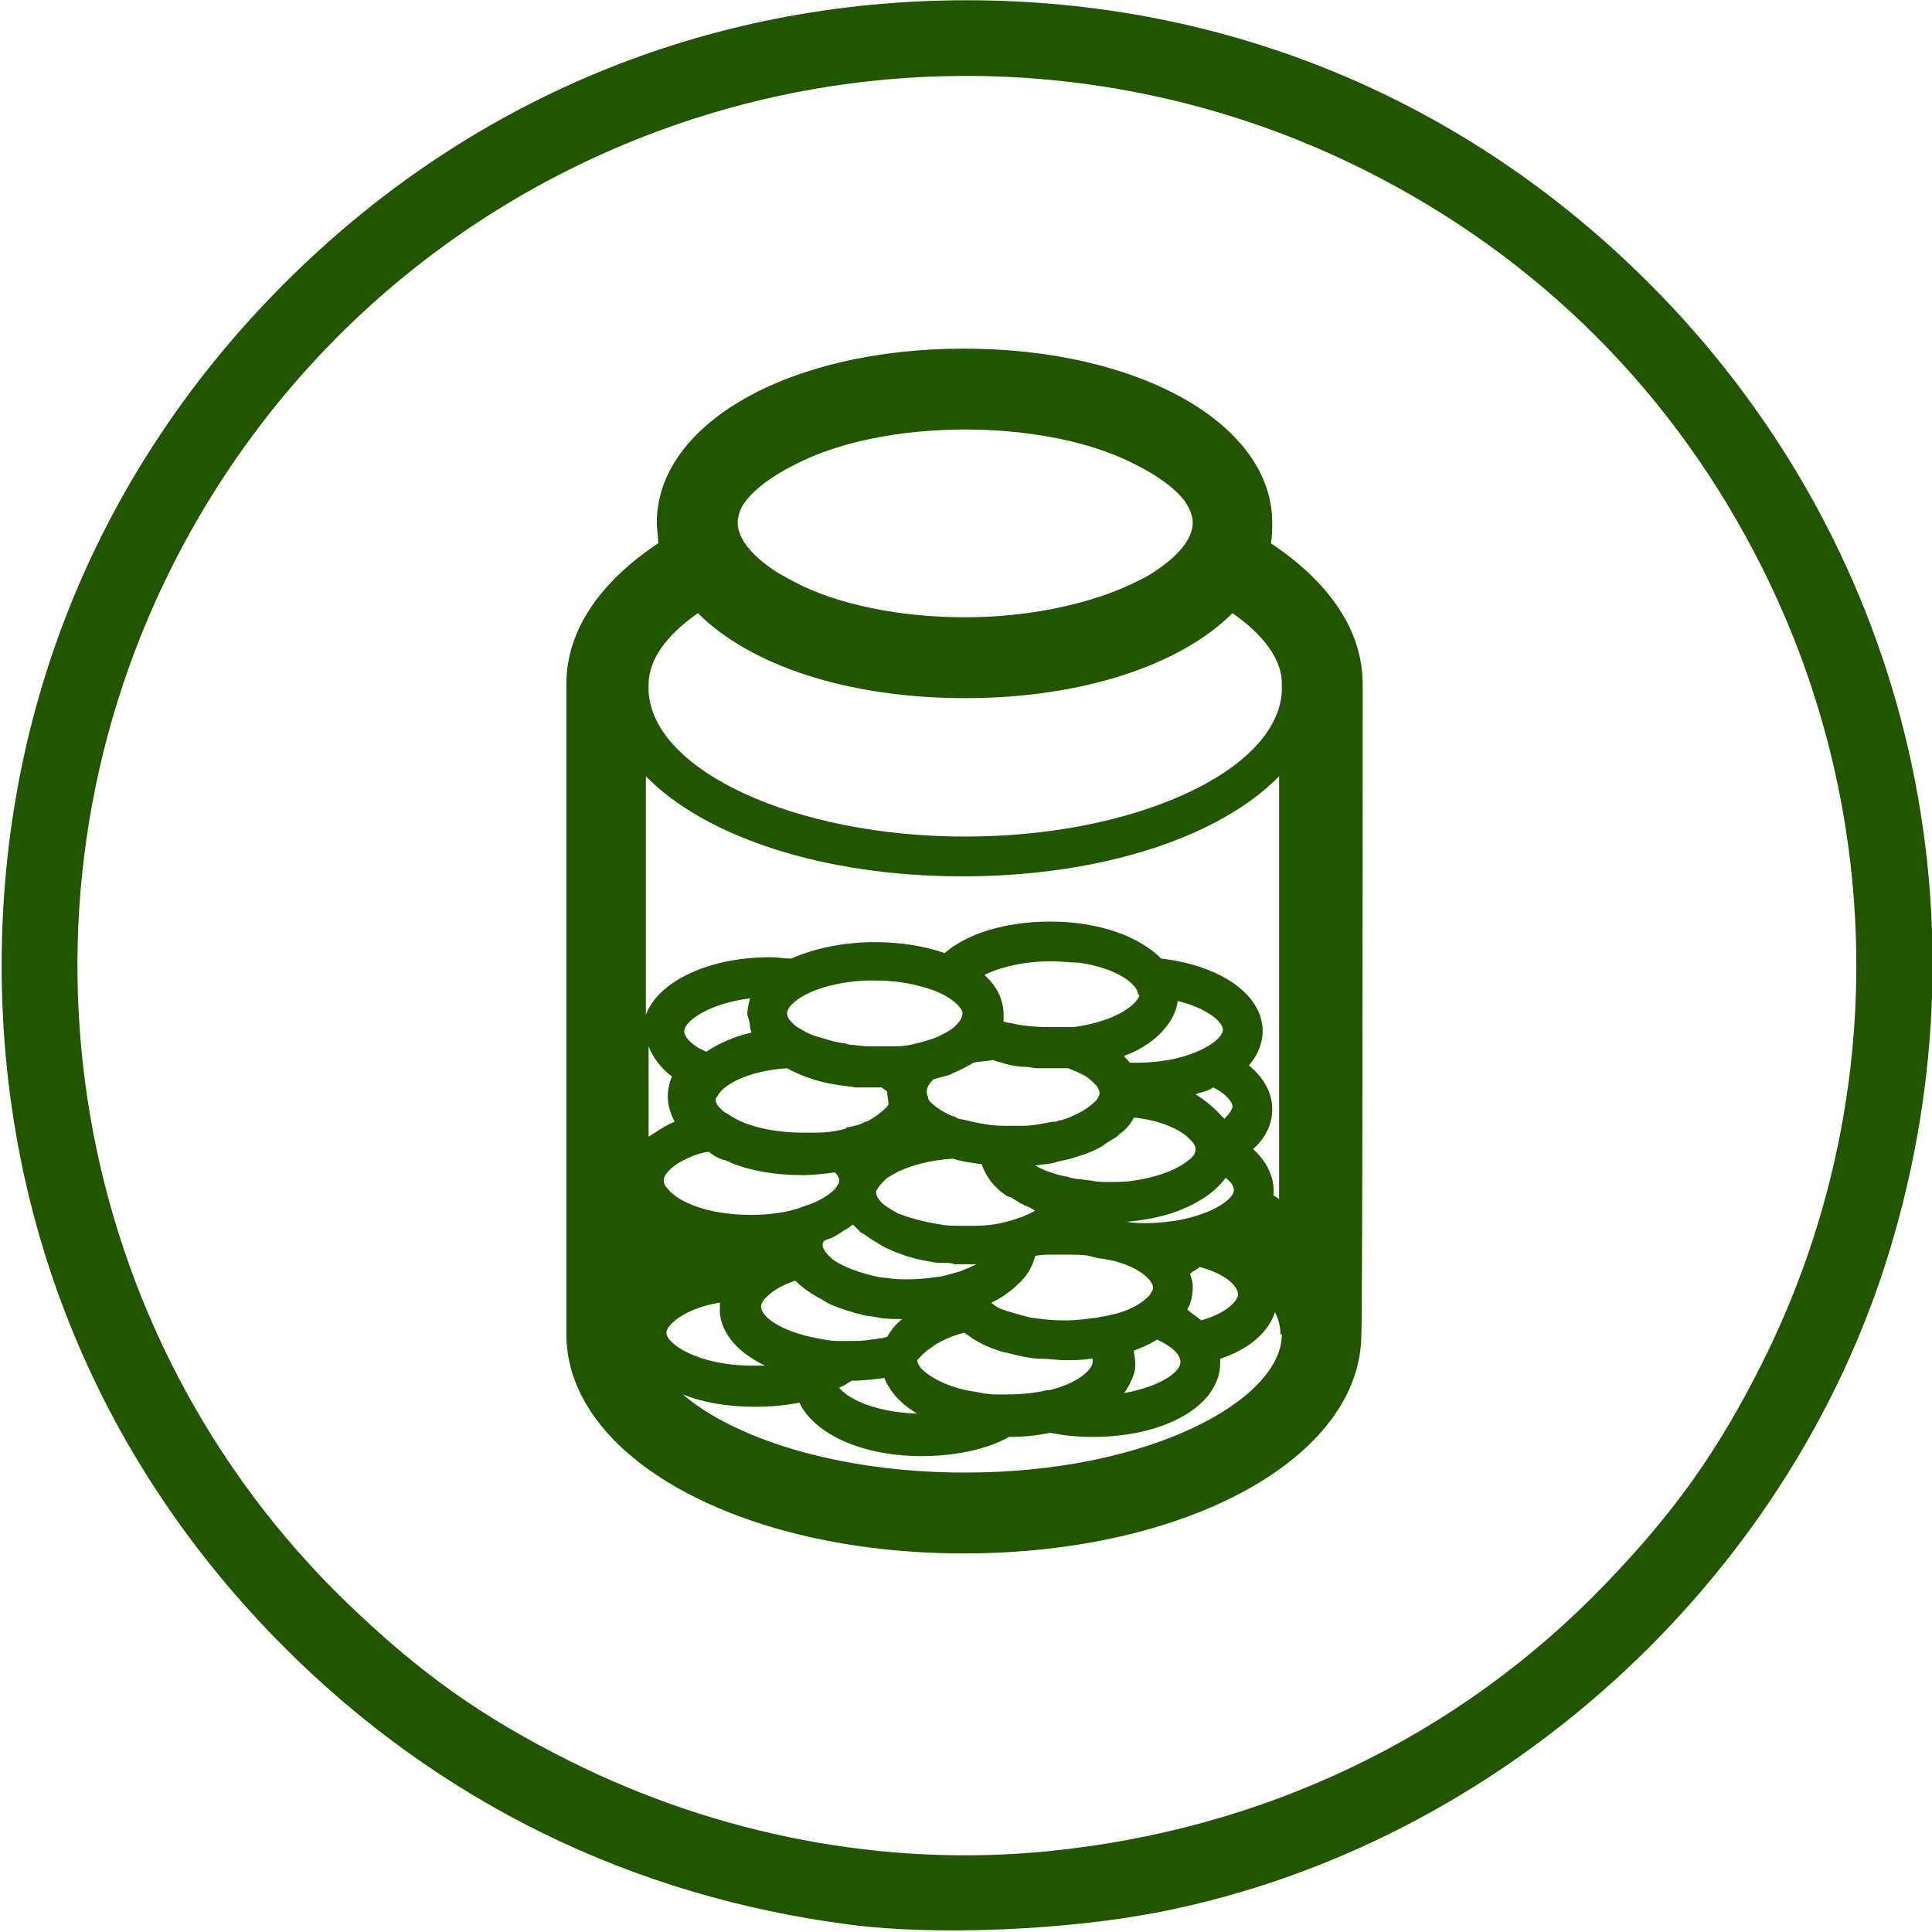 <?xml version="1.0" encoding="UTF-8" standalone="no"?>
<svg
   xmlns:dc="http://purl.org/dc/elements/1.1/"
   xmlns:cc="http://creativecommons.org/ns#"
   xmlns:rdf="http://www.w3.org/1999/02/22-rdf-syntax-ns#"
   xmlns:svg="http://www.w3.org/2000/svg"
   xmlns="http://www.w3.org/2000/svg"
   id="svg2"
   viewBox="0 0 313.679 313.679"
   height="313.679"
   width="313.679"
   y="0px"
   x="0px"
   preserveAspectRatio="none"
   version="1.1">
  <path
     d="m 221.247,111.126 c 0,-8.901 -5.563,-16.69 -14.91,-22.921 0.223,-1.113 0.223,-2.225 0.223,-3.338 0,-16.023 -21.586,-28.262 -50.071,-28.262 -28.485,0 -49.848,12.239 -49.848,28.262 0,1.113 0.223,2.225 0.223,3.338 -9.346,6.231 -14.91,14.02 -14.91,22.921 v 105.482 c 0,20.028 28.262,35.606 64.535,35.606 36.273,0 64.535,-15.577 64.535,-35.606 0.223,0 0.223,-105.482 0.223,-105.482 z M 121.106,81.306 c 1.558,-2.003 4.228,-4.006 7.789,-5.786 7.121,-3.783 17.358,-5.786 27.817,-5.786 10.459,0 20.696,2.003 27.817,5.786 3.561,1.78 6.231,3.783 7.789,5.786 0.89,1.335 1.335,2.448 1.335,3.561 0,2.67 -2.448,5.563 -6.676,8.234 -0.668,0.445 -1.558,0.89 -2.448,1.335 -7.121,3.561 -17.358,5.786 -27.817,5.786 -10.459,0 -20.696,-2.003 -27.817,-5.786 -0.89,-0.445 -1.558,-0.89 -2.448,-1.335 -4.228,-2.67 -6.676,-5.563 -6.676,-8.234 0,-1.113 0.445,-2.448 1.335,-3.561 z m -7.789,18.248 c 8.456,8.456 24.256,13.797 43.394,13.797 18.916,0 34.938,-5.341 43.394,-13.797 5.118,3.561 8.011,7.566 8.011,11.349 v 1.335 c -0.668,12.907 -23.811,23.589 -51.406,23.589 -27.594,0 -50.738,-10.682 -51.406,-23.589 v -1.113 c 0,-4.006 2.893,-8.011 8.011,-11.572 z m -8.011,70.321 c 0.668,1.78 2.003,3.561 3.783,4.896 -0.445,1.113 -0.668,2.225 -0.668,3.338 0,1.335 0.445,2.67 1.113,4.006 -1.558,0.668 -2.893,1.558 -4.228,2.448 z m 16.468,-3.115 c 0,0.223 0.223,0.668 0.223,0.89 -2.893,0.668 -5.341,1.78 -7.344,3.115 -0.445,-0.223 -0.89,-0.445 -1.335,-0.668 -1.335,-0.89 -2.225,-1.78 -2.225,-2.67 0,-1.558 3.783,-4.451 10.682,-5.341 -0.223,0.89 -0.445,1.78 -0.445,2.67 0.223,0.668 0.445,1.335 0.445,2.003 z m 74.994,2.67 c -2.225,1.558 -6.454,3.115 -12.239,3.115 -0.445,0 -0.668,0 -1.113,0 -0.223,-0.445 -0.668,-0.668 -0.89,-1.113 2.448,-0.89 4.451,-2.225 5.786,-3.561 1.558,-1.558 2.67,-3.338 2.893,-5.341 4.673,1.113 7.344,3.338 7.344,4.673 0,0.445 -0.445,1.335 -1.78,2.225 z m 3.338,10.237 c 0,0.445 -0.445,1.113 -1.335,2.003 0,0 0,-0.223 -0.223,-0.223 -1.113,-1.335 -2.67,-2.67 -4.451,-3.783 0.223,0 0.445,-0.223 0.668,-0.223 0.89,-0.223 1.558,-0.445 2.225,-0.89 2.225,1.113 3.115,2.448 3.115,3.115 z m -32.045,9.569 c 1.335,-0.223 2.67,-0.223 3.783,-0.668 1.113,-0.223 2.225,-0.445 3.338,-0.89 0.89,-0.223 2.003,-0.668 2.893,-1.113 0.445,-0.223 0.89,-0.445 1.113,-0.668 0.668,-0.445 1.335,-0.89 1.78,-1.113 0.445,-0.223 0.668,-0.668 1.113,-0.89 0.89,-0.668 1.558,-1.558 2.003,-2.448 4.228,0.445 7.121,1.78 8.679,3.115 0.223,0.223 0.445,0.445 0.668,0.668 0.445,0.445 0.668,0.89 0.668,1.335 0,0.223 0,0.445 -0.223,0.89 -0.223,0.223 -0.445,0.668 -0.89,0.89 -1.558,1.335 -4.451,2.67 -8.901,3.338 -1.335,0.223 -2.67,0.223 -4.228,0.223 -0.89,0 -1.78,0 -2.67,-0.223 -1.558,-0.223 -2.893,-0.223 -4.006,-0.668 0,0 -0.223,0 -0.223,0 -2.003,-0.445 -3.783,-1.113 -4.896,-1.78 z m 0,7.344 c -0.445,0.223 -0.89,0.445 -1.335,0.668 -0.223,0 -0.223,0 -0.445,0.223 -0.89,0.223 -1.78,0.668 -2.893,0.89 -1.558,0.445 -3.338,0.668 -5.563,0.668 -0.445,0 -0.89,0 -1.335,0 0,0 0,0 0,0 -1.335,0 -2.67,0 -3.783,-0.223 -2.893,-0.445 -5.118,-1.113 -6.899,-1.78 -1.113,-0.668 -2.003,-1.113 -2.67,-1.78 0,0 0,0 0,0 -0.445,-0.445 -0.89,-1.113 -0.89,-1.558 0,-0.223 0,-0.445 0.223,-0.668 0.223,-0.445 0.668,-0.89 1.335,-1.558 0.445,-0.445 1.113,-0.668 1.78,-1.113 0.223,0 0.223,-0.223 0.445,-0.223 2.003,-0.89 4.896,-1.78 8.679,-2.003 1.335,0.445 2.893,0.668 4.673,0.89 0.668,2.003 2.003,3.783 4.006,5.118 0.445,0.223 0.668,0.223 0.668,0.223 0.668,0.445 1.113,0.668 1.78,1.113 0.223,0 0.445,0.223 0.445,0.223 0.89,0.223 1.335,0.668 1.78,0.89 z m 16.913,-34.938 c -0.445,1.558 -4.006,4.228 -10.682,5.118 -0.223,0 -0.668,0 -0.89,0 -0.668,0 -1.558,0 -2.448,0 -0.223,0 -0.223,0 -0.445,0 -2.448,0 -4.673,-0.223 -6.454,-0.668 0,0 -0.223,0 -0.223,0 -0.223,0 -0.668,-0.223 -0.89,-0.223 0,0 0,0 0,-0.223 0,0 0,-0.223 0,-0.223 0,-0.223 0,-0.445 0,-0.668 0,-2.448 -1.113,-4.673 -3.115,-6.454 0.223,0 0.223,-0.223 0.445,-0.223 2.448,-1.113 6.008,-2.003 10.459,-2.003 1.558,0 3.115,0.223 4.451,0.223 6.231,0.89 9.569,3.561 9.569,5.118 0.223,0 0.223,0.223 0.223,0.223 z m -23.811,10.459 c 0.668,0.223 1.558,0.445 2.225,0.668 0.89,0.223 2.003,0.445 3.115,0.445 0.668,0 1.335,0.223 1.78,0.223 0.668,0 1.558,0 2.448,0 0.445,0 0.668,0 1.113,0 0.223,0 0.445,0 0.668,0 0.223,0 0.668,0 0.89,0 1.113,0.445 2.225,0.89 2.893,1.335 0.445,0.223 0.89,0.668 1.113,0.89 0.223,0.223 0.445,0.445 0.668,0.668 0.223,0.445 0.445,0.668 0.445,1.113 0,0.445 -0.223,0.668 -0.445,1.113 0,0 0,0 -0.223,0.223 -0.89,0.89 -2.448,2.003 -4.896,2.893 -0.223,0 -0.445,0.223 -0.89,0.223 -0.223,0 -0.445,0.223 -0.668,0.223 -0.223,0 -0.223,0 -0.445,0 -1.335,0.223 -3.115,0.668 -4.896,0.668 0,0 -0.223,0 -0.223,0 -0.445,0 -1.113,0 -1.558,0 -1.558,0 -2.893,0 -4.006,-0.223 -1.78,-0.223 -3.115,-0.668 -4.451,-0.89 -0.223,0 -0.668,-0.223 -0.89,-0.445 0,0 -0.223,0 -0.223,0 -1.78,-0.668 -3.115,-1.78 -3.783,-2.448 -0.223,-0.223 -0.223,-0.445 -0.223,-0.668 -0.223,-0.223 -0.223,-0.668 -0.223,-0.89 0,-0.223 0,-0.445 0.223,-0.89 0.223,-0.445 0.445,-0.668 0.89,-1.113 0.89,-0.223 1.558,-0.445 2.448,-0.668 1.558,-0.668 2.893,-1.335 4.006,-2.003 0.89,-0.223 2.003,-0.223 3.115,-0.445 z m -6.008,-5.563 c -0.445,0.445 -1.113,0.89 -2.003,1.335 -1.113,0.668 -2.67,1.113 -4.451,1.558 -0.89,0.223 -2.003,0.445 -3.115,0.445 -0.223,0 -0.445,0 -0.89,0 0,0 -0.223,0 -0.223,0 -0.668,0 -1.558,0 -2.448,0 -1.113,0 -2.225,0 -3.338,-0.223 -0.445,0 -0.89,0 -1.335,-0.223 -2.003,-0.223 -3.783,-0.89 -5.341,-1.335 -1.113,-0.445 -2.225,-1.113 -2.893,-1.558 -0.223,-0.223 -0.445,-0.445 -0.668,-0.668 -0.445,-0.445 -0.668,-0.89 -0.668,-1.335 0,-0.668 0.668,-1.558 2.003,-2.448 2.003,-1.335 5.786,-2.67 10.904,-2.893 0,0 0.223,0 0.223,0 0.445,0 0.668,0 1.113,0 3.115,0 5.786,0.445 8.011,1.113 3.338,0.89 5.341,2.448 6.008,3.561 0.223,0.223 0.223,0.445 0.223,0.668 0,0.668 -0.445,1.335 -1.113,2.003 z m -19.361,9.569 c 1.113,0.223 2.003,0.223 3.115,0.445 0.445,0 0.89,0 1.335,0 0.668,0 1.335,0 2.003,0 0,0 0.223,0 0.223,0 0.223,0 0.445,0 0.668,0 0.223,0.223 0.668,0.445 0.89,0.668 0,0.668 0.223,1.335 0.223,2.003 0,0 0,0 0,0 0,0.223 -0.223,0.445 -0.445,0.668 -0.668,0.668 -1.78,1.558 -3.115,2.225 0,0 0,0 -0.223,0 -0.668,0.445 -1.558,0.668 -2.67,0.89 -0.223,0 -0.445,0 -0.445,0.223 -1.558,0.445 -3.115,0.668 -5.118,0.668 -0.223,0 -0.668,0 -0.89,0 -0.223,0 -0.445,0 -0.668,0 0,0 -0.223,0 -0.223,0 0,0 0,0 0,0 -5.118,0 -9.124,-1.113 -11.349,-2.448 -0.445,-0.223 -0.668,-0.445 -1.113,-0.668 -0.445,-0.223 -0.89,-0.668 -1.113,-0.89 -0.445,-0.445 -0.668,-0.89 -0.668,-1.335 0,-0.223 0,-0.445 0.223,-0.445 0.668,-1.78 4.673,-4.228 11.349,-4.673 2.003,1.113 4.896,2.225 8.011,2.67 z m -23.811,11.794 c 0.89,-0.445 1.78,-0.668 2.893,-0.89 0,0 0,0 0.223,0 0.223,0.223 0.668,0.445 0.89,0.668 0.445,0.223 0.89,0.445 1.558,0.668 0,0 0.223,0 0.223,0 0.223,0.223 0.668,0.223 0.89,0.445 3.338,1.335 7.344,2.003 11.572,2.003 1.78,0 3.561,-0.223 5.341,-0.445 0.445,0.445 0.668,0.89 0.668,1.335 0,0.223 0,0.445 -0.223,0.668 -0.445,0.89 -1.558,1.78 -3.338,2.67 -0.89,0.445 -1.78,0.668 -2.893,1.113 -2.003,0.668 -4.673,1.113 -7.789,1.113 -7.344,0 -12.017,-2.225 -13.575,-4.228 -0.445,-0.445 -0.668,-0.89 -0.668,-1.335 0,-1.113 1.558,-2.67 4.228,-3.783 z m -3.783,28.485 c 0,-1.335 3.115,-4.006 8.679,-4.896 0,0.223 0,0.668 0,0.89 0,0.223 0,0.445 0,0.668 0.223,3.561 3.115,6.676 7.344,8.679 0,0 0.223,0 0.223,0 -0.668,0 -1.335,0 -2.225,0 -8.901,0 -14.02,-3.561 -14.02,-5.341 z m 15.355,-4.228 c 0,-0.445 0.223,-0.668 0.445,-1.113 0,0 0,0 0.223,-0.223 0.223,-0.223 0.223,-0.223 0.445,-0.445 0.89,-0.89 2.448,-1.78 4.451,-2.448 1.113,1.113 2.67,2.225 4.451,3.115 0.223,0.223 0.445,0.223 0.668,0.445 1.335,0.668 2.67,1.113 4.228,1.558 0.445,0.223 1.113,0.223 1.558,0.445 0.89,0.223 1.78,0.223 2.67,0.445 1.113,0.223 2.448,0.223 3.783,0.223 -1.113,0.89 -1.78,1.78 -2.448,2.893 -0.223,0 -0.668,0.223 -0.89,0.223 -0.668,0 -1.113,0.223 -1.78,0.223 -1.113,0.223 -2.225,0.223 -3.561,0.223 -0.668,0 -1.113,0 -1.78,0 -1.113,0 -2.225,-0.223 -3.338,-0.445 -6.008,-1.113 -9.124,-3.561 -9.124,-5.118 z m 14.687,12.017 c 1.78,0 3.561,-0.223 5.341,-0.445 0.89,2.225 2.67,4.228 5.341,5.786 -6.899,-0.223 -11.349,-2.448 -12.685,-4.228 0.668,-0.223 1.335,-0.668 2.003,-1.113 z m 9.347,-16.468 c -0.223,0 -0.223,0 0,0 -1.335,0 -2.448,0 -3.561,-0.223 -0.89,0 -1.78,-0.223 -2.67,-0.445 -2.67,-0.668 -4.673,-1.558 -6.008,-2.448 -1.113,-0.89 -1.78,-1.78 -1.78,-2.448 0,-0.223 0,-0.445 0.223,-0.668 0.223,0 0.223,-0.223 0.445,-0.223 0.89,-0.223 1.558,-0.668 2.225,-1.113 0.668,-0.445 1.558,-0.89 2.003,-1.335 0.445,0.445 0.89,0.89 1.335,1.335 0.223,0 0.223,0.223 0.445,0.223 0.89,0.668 2.003,1.335 3.115,2.003 2.225,1.113 4.673,2.003 7.566,2.448 0.89,0.223 1.558,0.223 2.448,0.223 0.445,0 1.113,0 1.558,0.223 0.668,0 1.335,0 2.003,0 0.445,0 1.113,0 1.558,0 -0.668,0.445 -1.558,0.668 -2.448,1.113 -0.89,0.223 -2.225,0.668 -3.338,0.89 -1.78,0.223 -3.338,0.445 -5.118,0.445 z m 3.561,11.127 c 1.113,-0.89 2.893,-1.78 5.341,-2.448 0.223,0 0.223,0.223 0.445,0.223 0.223,0.223 0.668,0.445 0.89,0.668 1.78,1.113 3.783,2.003 6.008,2.448 1.78,0.445 3.561,0.89 5.563,0.89 1.113,0 2.225,0.223 3.338,0.223 1.558,0 2.893,0 4.228,-0.223 0.223,0 0.223,0 0.445,0 0,0 0,0.223 0,0.223 0,0 0,0 0,0.223 0,1.335 -2.448,3.561 -7.121,4.673 -0.223,0 -0.223,0 -0.445,0 -1.78,0.445 -4.006,0.668 -6.676,0.668 -0.445,0 -0.89,0 -1.335,0 -1.335,0 -2.448,-0.223 -3.561,-0.445 -4.673,-0.668 -7.789,-2.67 -8.901,-4.006 -0.223,-0.445 -0.445,-0.668 -0.445,-1.113 0.445,-0.445 1.113,-1.335 2.225,-2.003 z m 21.808,-4.451 c -2.225,0 -4.006,-0.223 -5.563,-0.445 -1.78,-0.445 -3.338,-0.89 -4.673,-1.335 -0.668,-0.223 -1.335,-0.668 -1.78,-1.113 1.558,-0.668 2.67,-1.558 3.783,-2.448 0.223,-0.223 0.223,-0.223 0.445,-0.445 1.558,-1.335 2.448,-2.893 2.893,-4.673 0.89,-0.223 1.78,-0.223 2.893,-0.223 0.668,0 1.335,0 2.225,0 1.335,0 2.67,0 3.783,0.223 0.668,0.223 1.558,0.445 2.225,0.445 0.668,0.223 1.335,0.223 2.003,0.445 4.006,1.113 6.008,3.115 6.008,4.228 0,0.223 0,0.445 -0.223,0.668 0,0.223 -0.223,0.223 -0.223,0.445 -0.89,1.113 -3.115,2.67 -6.454,3.338 -0.668,0.223 -1.335,0.223 -2.225,0.445 -1.78,0.223 -3.338,0.445 -5.118,0.445 z m 11.127,4.896 c 1.335,-0.445 2.67,-1.113 3.783,-1.78 2.448,1.113 3.783,2.448 3.783,3.561 0,0.223 0,0.445 -0.223,0.89 -0.89,1.558 -4.006,3.338 -8.901,4.228 0.89,-1.335 1.558,-2.67 1.78,-4.006 0,-0.223 0,-0.668 0,-0.89 0,-0.89 -0.223,-1.558 -0.223,-2.003 z m 7.121,-21.141 c -1.558,0.223 -3.115,0.445 -5.118,0.445 -1.113,0 -2.225,0 -3.115,-0.223 2.67,-0.223 4.896,-0.668 7.121,-1.335 4.006,-1.335 7.121,-3.338 8.901,-5.786 0.89,0.668 1.335,1.335 1.335,2.003 0,1.335 -3.115,3.783 -9.124,4.896 z m 2.003,8.679 c 0.445,-0.445 1.113,-0.668 1.558,-1.113 4.228,1.113 6.231,3.115 6.231,4.451 0,1.113 -2.003,3.115 -6.008,4.228 -0.668,-0.668 -1.558,-1.113 -2.225,-1.78 0.668,-1.113 0.89,-2.448 0.89,-3.783 0,-0.668 -0.223,-1.335 -0.445,-2.003 z m 13.575,-12.685 c 0,-0.223 0,-0.668 0,-0.89 0,-2.448 -1.335,-4.896 -3.338,-6.676 2.003,-1.78 3.115,-4.006 3.115,-6.454 0,-2.67 -1.335,-5.118 -3.783,-7.121 1.335,-1.558 2.225,-3.561 2.225,-5.563 0,-6.008 -6.899,-10.682 -16.468,-11.794 -3.561,-3.561 -10.014,-6.008 -18.025,-6.008 -7.344,0 -13.575,2.003 -17.135,5.118 -3.115,-1.113 -7.121,-1.78 -11.349,-1.78 -5.341,0 -10.014,1.113 -13.575,2.67 -1.113,0 -2.225,-0.223 -3.338,-0.223 -10.237,0 -18.248,4.006 -20.251,9.346 v -38.721 c 9.569,9.792 28.707,16.245 51.406,16.245 22.699,0 41.837,-6.454 51.406,-16.245 v 68.763 c 0,-0.223 -0.445,-0.445 -0.89,-0.668 z m 1.335,22.699 c -0.223,10.459 -21.363,22.254 -51.406,22.254 -21.141,0 -37.831,-5.786 -45.842,-12.685 3.338,1.335 7.344,2.003 11.572,2.003 2.67,0 5.118,-0.223 7.344,-0.668 2.448,5.118 10.237,8.679 19.806,8.679 5.563,0 10.682,-1.113 14.242,-3.115 2.448,0 4.451,-0.223 6.676,-0.668 2.225,0.445 4.451,0.668 6.899,0.668 11.794,0 20.696,-5.118 20.696,-12.017 0,-0.223 0,-0.445 0,-0.668 4.673,-1.558 7.789,-4.228 8.901,-7.566 0.668,1.335 0.89,2.448 0.89,3.783 0.223,-0.445 0.223,-0.223 0.223,0 0,-0.223 0,0 0,0 z"
     id="path897"
     style="fill:#225500;stroke-width:2.225;fill-opacity:1" />
  <defs
     id="defs4" />
  <rect
     style="clip-rule:evenodd;display:none;fill:#e7e7e7;fill-rule:evenodd"
     id="rect3-4"
     height="263.333"
     width="334.407"
     display="none"
     y="220.363"
     x="-233.474" />
  <g
     transform="matrix(0.65,0,0,0.672,61.039,13.826)"
     display="none"
     id="g8-0"
     style="display:none">
    <path
       display="inline"
       d="m 61.093,319.89 c 6.023,0 11.763,-0.157 17.219,-0.464 0.476,-0.026 0.932,-0.063 1.402,-0.092 0.005,-0.002 0.008,-0.002 0.012,-0.002 13.872,-0.855 25.876,-2.708 35.902,-5.57 0.002,-0.002 0.004,-0.002 0.006,-0.002 1.823,-0.521 3.588,-1.07 5.282,-1.656 1.894,-0.657 2.896,-2.725 2.241,-4.618 -0.656,-1.895 -2.722,-2.899 -4.618,-2.24 -12.734,4.412 -29.535,6.842 -50.125,7.298 -0.002,0 -0.004,0 -0.005,0 -10.477,0.232 -21.93,-0.044 -34.352,-0.843 0,0 0,0 -0.001,0 -0.635,-0.038 -1.259,-0.075 -1.9,-0.118 -1.995,-0.128 -3.731,1.374 -3.869,3.375 -0.136,1.999 1.376,3.73 3.375,3.866 2.537,0.173 5.03,0.321 7.49,0.453 0.392,0.021 0.77,0.034 1.158,0.054 l 0,0 c 7.256,0.366 14.194,0.559 20.783,0.559 z"
       id="path10-1"
       style="display:inline;fill:#394d54" />
  </g>
  <rect
     style="clip-rule:evenodd;display:none;fill:#e7e7e7;fill-rule:evenodd"
     id="rect3"
     height="263.333"
     width="334.407"
     display="none"
     y="220.363"
     x="-233.474" />
  <g
     transform="matrix(0.65,0,0,0.672,61.039,13.826)"
     display="none"
     id="g8"
     style="display:none">
    <path
       display="inline"
       d="m 61.093,319.89 c 6.023,0 11.763,-0.157 17.219,-0.464 0.476,-0.026 0.932,-0.063 1.402,-0.092 0.005,-0.002 0.008,-0.002 0.012,-0.002 13.872,-0.855 25.876,-2.708 35.902,-5.57 0.002,-0.002 0.004,-0.002 0.006,-0.002 1.823,-0.521 3.588,-1.07 5.282,-1.656 1.894,-0.657 2.896,-2.725 2.241,-4.618 -0.656,-1.895 -2.722,-2.899 -4.618,-2.24 -12.734,4.412 -29.535,6.842 -50.125,7.298 -0.002,0 -0.004,0 -0.005,0 -10.477,0.232 -21.93,-0.044 -34.352,-0.843 0,0 0,0 -0.001,0 -0.635,-0.038 -1.259,-0.075 -1.9,-0.118 -1.995,-0.128 -3.731,1.374 -3.869,3.375 -0.136,1.999 1.376,3.73 3.375,3.866 2.537,0.173 5.03,0.321 7.49,0.453 0.392,0.021 0.77,0.034 1.158,0.054 l 0,0 c 7.256,0.366 14.194,0.559 20.783,0.559 z"
       id="path10"
       style="display:inline;fill:#394d54" />
  </g>
  <rect
     x="232.313"
     y="188.962"
     display="none"
     width="211.723"
     height="166.724"
     id="rect3-4-9"
     style="clip-rule:evenodd;display:none;fill:#e7e7e7;fill-rule:evenodd" />
  <g
     style="display:none"
     id="g8-0-9"
     display="none"
     transform="matrix(0.412,0,0,0.425,418.778,58.197)">
    <path
       style="display:inline;fill:#394d54"
       id="path10-1-0"
       d="m 61.093,319.89 c 6.023,0 11.763,-0.157 17.219,-0.464 0.476,-0.026 0.932,-0.063 1.402,-0.092 0.005,-0.002 0.008,-0.002 0.012,-0.002 13.872,-0.855 25.876,-2.708 35.902,-5.57 0.002,-0.002 0.004,-0.002 0.006,-0.002 1.823,-0.521 3.588,-1.07 5.282,-1.656 1.894,-0.657 2.896,-2.725 2.241,-4.618 -0.656,-1.895 -2.722,-2.899 -4.618,-2.24 -12.734,4.412 -29.535,6.842 -50.125,7.298 -0.002,0 -0.004,0 -0.005,0 -10.477,0.232 -21.93,-0.044 -34.352,-0.843 0,0 0,0 -0.001,0 -0.635,-0.038 -1.259,-0.075 -1.9,-0.118 -1.995,-0.128 -3.731,1.374 -3.869,3.375 -0.136,1.999 1.376,3.73 3.375,3.866 2.537,0.173 5.03,0.321 7.49,0.453 0.392,0.021 0.77,0.034 1.158,0.054 l 0,0 c 7.256,0.366 14.194,0.559 20.783,0.559 z"
       display="inline" />
  </g>
  <rect
     x="232.313"
     y="188.962"
     display="none"
     width="211.723"
     height="166.724"
     id="rect3-7"
     style="clip-rule:evenodd;display:none;fill:#e7e7e7;fill-rule:evenodd" />
  <g
     style="display:none"
     id="g8-8"
     display="none"
     transform="matrix(0.412,0,0,0.425,418.778,58.197)">
    <path
       style="display:inline;fill:#394d54"
       id="path10-4"
       d="m 61.093,319.89 c 6.023,0 11.763,-0.157 17.219,-0.464 0.476,-0.026 0.932,-0.063 1.402,-0.092 0.005,-0.002 0.008,-0.002 0.012,-0.002 13.872,-0.855 25.876,-2.708 35.902,-5.57 0.002,-0.002 0.004,-0.002 0.006,-0.002 1.823,-0.521 3.588,-1.07 5.282,-1.656 1.894,-0.657 2.896,-2.725 2.241,-4.618 -0.656,-1.895 -2.722,-2.899 -4.618,-2.24 -12.734,4.412 -29.535,6.842 -50.125,7.298 -0.002,0 -0.004,0 -0.005,0 -10.477,0.232 -21.93,-0.044 -34.352,-0.843 0,0 0,0 -0.001,0 -0.635,-0.038 -1.259,-0.075 -1.9,-0.118 -1.995,-0.128 -3.731,1.374 -3.869,3.375 -0.136,1.999 1.376,3.73 3.375,3.866 2.537,0.173 5.03,0.321 7.49,0.453 0.392,0.021 0.77,0.034 1.158,0.054 l 0,0 c 7.256,0.366 14.194,0.559 20.783,0.559 z"
       display="inline" />
  </g>
  <path
     id="path4212"
     d="M 156.97,0.041 C 114.812,0.041 76.083,16.103 46.208,45.977 16.334,75.852 0.27,114.583 0.27,156.741 c 0,42.158 16.064,80.887 45.938,110.762 25.086,25.086 56.44,40.436 91.924,45.003 13.933,1.793 35.294,0.885 50.521,-2.149 C 243.468,299.435 290.302,256.976 306.715,203.323 323.935,147.031 309.165,87.408 267.734,45.977 237.859,16.103 199.128,0.041 156.97,0.041 Z M 155.544,12.33 c 22.678,-0.206 45.339,4.929 65.994,15.278 28.308,14.182 50.384,36.258 64.566,64.566 20.386,40.691 20.386,88.442 0,129.133 -7.114,14.199 -14.2,24.182 -25.486,35.905 -23.885,24.811 -55.509,39.939 -90.679,43.375 -26.234,2.563 -53.305,-2.576 -77.534,-14.714 C 78.205,278.759 68.221,271.674 56.497,260.388 11.272,216.851 -0.375,148.487 27.839,92.173 44.797,58.323 73.93,32.716 109.609,20.297 c 14.895,-5.184 30.419,-7.826 45.935,-7.967 z"
     style="fill:#225500;fill-opacity:1;stroke:none" />
  <path
     fill="none"
     d="m 154.042,174.771 c -0.668,0.223 -1.558,0.445 -2.448,0.668 -0.445,0.445 -0.89,0.89 -0.89,1.113 -0.223,0.223 -0.223,0.445 -0.223,0.89 0,0.223 0,0.445 0.223,0.89 0,0.223 0.223,0.223 0.223,0.445 0.668,0.89 2.003,1.78 3.783,2.448 0,0 0.223,0 0.223,0 0.223,0.223 0.668,0.223 0.89,0.445 1.335,0.445 2.67,0.668 4.451,0.89 1.335,0.223 2.67,0.223 4.006,0.223 0.445,0 1.113,0 1.558,0 0,0 0.223,0 0.223,0 1.78,0 3.338,-0.223 4.896,-0.668 0.223,0 0.223,0 0.445,0 0.223,0 0.445,-0.223 0.668,-0.223 0.223,0 0.445,-0.223 0.89,-0.223 2.448,-0.89 4.006,-2.003 4.896,-2.893 0,0 0,0 0.223,-0.223 0.445,-0.445 0.445,-0.89 0.445,-1.113 0,-0.223 -0.223,-0.668 -0.445,-1.113 -0.223,-0.223 -0.445,-0.445 -0.668,-0.668 -0.223,-0.223 -0.668,-0.668 -1.113,-0.89 -0.89,-0.445 -1.78,-0.89 -2.893,-1.335 -0.223,0 -0.668,0 -0.89,0 -0.223,0 -0.445,0 -0.668,0 -0.445,0 -0.668,0 -1.113,0 -0.89,0 -1.558,0 -2.448,0 -0.668,0 -1.335,0 -1.78,-0.223 -1.113,-0.223 -2.003,-0.223 -3.115,-0.445 -0.89,-0.223 -1.558,-0.445 -2.225,-0.668 -1.113,0.223 -2.225,0.223 -3.115,0.445 -1.335,0.89 -2.67,1.558 -4.006,2.225 z"
     id="path849"
     style="stroke-width:2.225" />
  <path
     fill="none"
     d="m 175.183,156.3 c -1.335,-0.223 -2.893,-0.223 -4.451,-0.223 -4.673,0 -8.234,0.89 -10.459,2.003 -0.223,0 -0.223,0.223 -0.445,0.223 2.003,1.78 3.115,4.006 3.115,6.454 0,0.223 0,0.445 0,0.668 0,0 0,0.223 0,0.223 0,0 0,0 0,0.223 0.223,0 0.668,0.223 0.89,0.223 0,0 0.223,0 0.223,0 1.78,0.445 4.006,0.668 6.454,0.668 0.223,0 0.223,0 0.445,0 0.89,0 1.558,0 2.448,0 0.223,0 0.668,0 0.89,0 6.676,-0.668 10.459,-3.338 10.682,-5.118 0,0 0,-0.223 0,-0.223 0,-1.558 -3.338,-4.228 -9.792,-5.118 z"
     id="path851"
     style="stroke-width:2.225" />
  <path
     fill="none"
     d="m 166.059,195.467 c -0.668,-0.445 -1.335,-0.668 -1.78,-1.113 -0.223,0 -0.223,-0.223 -0.445,-0.223 -2.003,-1.558 -3.338,-3.115 -4.006,-5.118 -1.558,-0.223 -3.115,-0.445 -4.673,-0.89 -3.783,0.223 -6.676,0.89 -8.679,2.003 -0.223,0 -0.223,0.223 -0.445,0.223 -0.668,0.445 -1.335,0.668 -1.78,1.113 -0.668,0.445 -1.113,1.113 -1.335,1.558 0,0.223 -0.223,0.445 -0.223,0.668 0,0.445 0.223,0.89 0.89,1.558 0,0 0,0 0,0 0.668,0.668 1.558,1.335 2.67,1.78 1.78,0.89 4.006,1.558 6.899,1.78 1.113,0.223 2.448,0.223 3.783,0.223 0,0 0,0 0,0 0.445,0 0.89,0 1.335,0 2.003,0 4.006,-0.445 5.563,-0.668 1.113,-0.223 2.003,-0.445 2.893,-0.89 0.223,0 0.223,0 0.445,-0.223 0.445,-0.223 0.89,-0.445 1.335,-0.668 -0.668,-0.223 -1.113,-0.445 -1.558,-0.668 -0.668,-0.223 -0.668,-0.445 -0.89,-0.445 z"
     id="path853"
     style="stroke-width:2.225" />
  <path
     fill="none"
     d="m 173.402,191.238 c 1.113,0.223 2.448,0.445 4.006,0.668 0.89,0 1.78,0.223 2.67,0.223 1.558,0 2.893,0 4.228,-0.223 4.228,-0.668 7.344,-2.003 8.901,-3.338 0.445,-0.445 0.668,-0.668 0.89,-0.89 0.223,-0.223 0.223,-0.668 0.223,-0.89 0,-0.445 -0.223,-0.89 -0.668,-1.335 -0.223,-0.223 -0.445,-0.445 -0.668,-0.668 -1.558,-1.335 -4.451,-2.67 -8.679,-3.115 -0.445,0.89 -1.113,1.78 -2.003,2.448 -0.445,0.223 -0.668,0.668 -1.113,0.89 -0.668,0.445 -1.113,0.89 -1.78,1.113 -0.445,0.223 -0.668,0.445 -1.113,0.668 -0.89,0.445 -1.78,0.89 -2.893,1.113 -1.113,0.445 -2.225,0.668 -3.338,0.89 -1.113,0.223 -2.448,0.445 -3.783,0.668 1.113,0.668 2.893,1.558 5.118,2.003 -0.223,-0.223 -0.223,-0.223 0,-0.223 z"
     id="path855"
     style="stroke-width:2.225" />
  <path
     fill="none"
     d="m 116.211,178.109 c 0,0.223 -0.223,0.445 -0.223,0.445 0,0.445 0.223,0.89 0.668,1.335 0.223,0.223 0.668,0.668 1.113,0.89 0.223,0.223 0.668,0.445 1.113,0.668 2.448,1.335 6.231,2.448 11.349,2.448 0,0 0,0 0,0 0,0 0.223,0 0.223,0 0.223,0 0.445,0 0.668,0 0.223,0 0.668,0 0.89,0 2.003,0 3.561,-0.445 5.118,-0.668 0.223,0 0.445,0 0.445,-0.223 0.89,-0.223 1.78,-0.668 2.67,-0.89 0,0 0,0 0.223,0 1.558,-0.668 2.448,-1.335 3.115,-2.225 0.223,-0.223 0.445,-0.445 0.445,-0.668 0,0 0,0 0,0 -0.223,-0.668 -0.223,-1.335 -0.223,-2.003 -0.223,-0.223 -0.445,-0.445 -0.89,-0.668 -0.223,0 -0.445,0 -0.668,0 0,0 -0.223,0 -0.223,0 -0.668,0 -1.335,0 -2.003,0 -0.445,0 -0.89,0 -1.335,0 -1.113,0 -2.225,-0.223 -3.115,-0.445 -3.115,-0.668 -5.786,-1.558 -8.011,-2.67 -6.676,0.445 -10.682,2.893 -11.349,4.673 z"
     id="path857"
     style="stroke-width:2.225" />
  <path
     fill="none"
     d="m 150.259,160.306 c -2.225,-0.668 -4.896,-1.113 -8.011,-1.113 -0.445,0 -0.668,0 -1.113,0 0,0 -0.223,0 -0.223,0 -5.118,0.223 -8.901,1.558 -10.904,2.893 -1.335,0.89 -2.003,1.78 -2.003,2.448 0,0.445 0.223,0.89 0.668,1.335 0.223,0.223 0.445,0.445 0.668,0.668 0.668,0.668 1.558,1.113 2.893,1.558 1.335,0.668 3.115,1.113 5.341,1.335 0.445,0 0.89,0.223 1.335,0.223 1.113,0 2.003,0.223 3.338,0.223 0.89,0 1.558,0 2.448,0 0,0 0.223,0 0.223,0 0.223,0 0.445,0 0.89,0 1.113,-0.223 2.225,-0.223 3.115,-0.445 1.78,-0.445 3.338,-0.89 4.451,-1.558 0.89,-0.445 1.335,-0.89 2.003,-1.335 0.89,-0.668 1.335,-1.335 1.335,-2.003 0,-0.223 0,-0.445 -0.223,-0.668 -0.89,-1.113 -2.893,-2.448 -6.231,-3.561 z"
     id="path859"
     style="stroke-width:2.225" />
  <path
     fill="none"
     d="m 126.447,93.1 c 0.668,0.445 1.558,0.89 2.448,1.335 7.121,3.561 17.358,5.786 27.817,5.786 10.459,0 20.696,-2.003 27.817,-5.786 0.89,-0.445 1.558,-0.89 2.448,-1.335 4.228,-2.67 6.676,-5.563 6.676,-8.234 0,-1.113 -0.445,-2.448 -1.335,-3.561 -1.558,-2.003 -4.228,-4.006 -7.789,-5.786 -7.344,-3.783 -17.358,-5.786 -27.817,-5.786 -10.459,0 -20.696,2.003 -27.817,5.786 -3.561,1.78 -6.231,3.783 -7.789,5.786 -0.89,1.335 -1.335,2.448 -1.335,3.561 0,2.67 2.448,5.786 6.676,8.234 z"
     id="path861"
     style="stroke-width:2.225" />
  <path
     fill="none"
     d="m 156.712,135.827 c 27.594,0 50.961,-10.682 51.406,-23.589 v -1.335 c 0,-3.783 -2.893,-7.789 -8.011,-11.349 -8.456,8.456 -24.256,13.797 -43.394,13.797 -18.916,0 -34.938,-5.341 -43.394,-13.797 -5.118,3.561 -8.011,7.789 -8.011,11.572 v 1.113 c 0.445,12.907 23.811,23.589 51.406,23.589 z"
     id="path863"
     style="stroke-width:2.225" />
  <path
     fill="none"
     d="m 107.754,191.461 c 0,0.445 0.223,0.89 0.668,1.335 1.558,1.78 6.231,4.228 13.575,4.228 3.115,0 5.563,-0.445 7.789,-1.113 1.113,-0.223 2.003,-0.668 2.893,-1.113 1.78,-0.89 2.893,-1.78 3.338,-2.67 0.223,-0.223 0.223,-0.445 0.223,-0.668 0,-0.445 -0.223,-0.89 -0.668,-1.335 -1.558,0.223 -3.338,0.445 -5.341,0.445 -4.451,0 -8.456,-0.668 -11.572,-2.003 -0.223,-0.223 -0.668,-0.223 -0.89,-0.445 0,0 -0.223,0 -0.223,0 -0.445,-0.223 -1.113,-0.445 -1.558,-0.668 -0.223,-0.223 -0.668,-0.445 -0.89,-0.668 0,0 0,0 -0.223,0 -1.113,0.223 -2.003,0.668 -2.893,0.89 -2.67,1.335 -4.228,2.893 -4.228,3.783 z"
     id="path865"
     style="stroke-width:2.225" />
  <path
     fill="none"
     d="m 194.988,177.441 c -0.223,0 -0.445,0.223 -0.668,0.223 2.003,1.113 3.338,2.225 4.451,3.783 0,0 0,0.223 0.223,0.223 0.89,-0.668 1.335,-1.335 1.335,-2.003 0,-0.89 -1.113,-2.003 -2.893,-3.115 -0.89,0.445 -1.78,0.668 -2.448,0.89 z"
     id="path867"
     style="stroke-width:2.225" />
  <path
     fill="none"
     d="m 108.199,178.109 c 0,-1.113 0.223,-2.225 0.668,-3.338 -1.78,-1.335 -3.115,-3.115 -3.783,-4.896 v 14.465 c 1.113,-0.89 2.448,-1.78 4.228,-2.448 -0.668,-1.113 -1.113,-2.448 -1.113,-3.783 z"
     id="path869"
     style="stroke-width:2.225" />
  <path
     fill="none"
     d="m 191.428,162.531 c -0.223,2.003 -1.335,3.783 -2.893,5.341 -1.558,1.335 -3.561,2.67 -5.786,3.561 0.445,0.445 0.668,0.668 0.89,1.113 0.445,0 0.668,0 1.113,0 6.008,0 10.014,-1.558 12.239,-3.115 1.113,-0.89 1.78,-1.78 1.78,-2.448 -0.223,-1.113 -2.67,-3.338 -7.344,-4.451 z"
     id="path871"
     style="stroke-width:2.225" />
  <path
     fill="none"
     d="m 111.315,167.427 c 0,0.668 0.668,1.78 2.225,2.67 0.445,0.223 0.89,0.445 1.335,0.668 2.003,-1.335 4.451,-2.448 7.344,-3.115 -0.223,-0.223 -0.223,-0.668 -0.223,-0.89 -0.223,-0.668 -0.223,-1.335 -0.223,-2.003 0,-0.89 0.223,-1.78 0.445,-2.67 -7.121,0.668 -10.904,3.561 -10.904,5.341 z"
     id="path873"
     style="stroke-width:2.225" />
  <path
     fill="none"
     d="m 194.988,214.382 c 4.006,-1.113 6.008,-3.115 6.008,-4.228 0,-1.113 -2.225,-3.115 -6.231,-4.451 -0.445,0.445 -0.89,0.89 -1.558,1.113 0.223,0.668 0.223,1.335 0.223,2.225 0,1.335 -0.223,2.448 -0.89,3.783 1.113,0.445 1.78,0.89 2.448,1.558 z"
     id="path875"
     style="stroke-width:2.225" />
  <path
     fill="none"
     d="m 200.329,193.019 c 0,-0.445 -0.445,-1.335 -1.335,-2.003 -1.78,2.448 -4.896,4.451 -8.901,5.786 -2.225,0.668 -4.451,1.113 -7.121,1.335 0.89,0 2.003,0.223 3.115,0.223 1.78,0 3.561,-0.223 5.118,-0.445 6.008,-0.89 9.124,-3.338 9.124,-4.896 z"
     id="path877"
     style="stroke-width:2.225" />
  <path
     fill="none"
     d="m 208.118,126.035 c -9.569,9.792 -28.707,16.245 -51.406,16.245 -22.699,0 -41.837,-6.454 -51.406,-16.245 v 38.721 c 2.003,-5.563 10.014,-9.346 20.251,-9.346 1.113,0 2.225,0 3.338,0.223 3.561,-1.78 8.234,-2.67 13.575,-2.67 4.228,0 8.234,0.668 11.349,1.78 3.561,-3.115 9.792,-5.118 17.135,-5.118 7.789,0 14.465,2.225 18.025,6.008 9.569,1.113 16.468,5.786 16.468,11.794 0,2.003 -0.89,4.006 -2.225,5.563 2.448,2.003 3.783,4.451 3.783,7.121 0,2.448 -1.113,4.673 -3.115,6.454 2.225,2.003 3.338,4.228 3.338,6.676 0,0.445 0,0.668 0,0.89 0.445,0.223 0.89,0.668 1.335,0.89 v -68.986 z"
     id="path879"
     style="stroke-width:2.225" />
  <path
     fill="none"
     d="m 207.228,212.602 c -1.113,3.338 -4.451,6.008 -8.901,7.566 0,0.223 0,0.445 0,0.668 0,6.899 -8.901,12.017 -20.696,12.017 -2.448,0 -4.896,-0.223 -6.899,-0.668 -2.003,0.445 -4.228,0.668 -6.676,0.668 -3.561,2.003 -8.679,3.115 -14.242,3.115 -9.792,0 -17.58,-3.561 -19.806,-8.679 -2.225,0.445 -4.673,0.668 -7.344,0.668 -4.451,0 -8.456,-0.668 -11.572,-2.003 8.234,7.121 24.924,12.685 45.842,12.685 30.042,0 51.183,-11.572 51.406,-22.254 0,0 0,-0.223 0,-0.223 0,0 0,-0.223 0,-0.223 -0.223,-0.89 -0.668,-2.003 -1.113,-3.338 z"
     id="path881"
     style="stroke-width:2.225" />
  <path
     fill="none"
     d="m 124.444,221.726 c 0,-0.223 0,-0.223 0,0 -4.451,-2.225 -7.121,-5.118 -7.566,-8.679 0,-0.223 0,-0.445 0,-0.668 0,-0.223 0,-0.668 0,-0.89 -5.786,1.113 -8.679,3.561 -8.679,4.896 0,1.78 4.896,5.341 14.02,5.341 0.89,0 1.558,0 2.225,0 z"
     id="path883"
     style="stroke-width:2.225" />
  <path
     fill="none"
     d="m 182.526,225.954 c 5.118,-0.89 8.011,-2.67 8.901,-4.228 0.223,-0.223 0.223,-0.668 0.223,-0.89 0,-0.89 -1.335,-2.448 -3.783,-3.561 -1.113,0.668 -2.448,1.335 -3.783,1.78 0.223,0.668 0.223,1.113 0.223,1.78 0,0.223 0,0.668 0,0.89 -0.223,1.558 -0.89,3.115 -1.78,4.228 z"
     id="path885"
     style="stroke-width:2.225" />
  <path
     fill="none"
     d="m 155.822,206.371 c 0.89,-0.223 1.78,-0.668 2.448,-1.113 -0.445,0 -0.89,0 -1.558,0 -0.668,0 -1.335,0 -2.003,0 -0.445,0 -1.113,0 -1.558,-0.223 -0.89,0 -1.558,-0.223 -2.448,-0.223 -2.893,-0.445 -5.563,-1.335 -7.566,-2.448 -1.113,-0.668 -2.225,-1.335 -3.115,-2.003 -0.223,0 -0.223,-0.223 -0.445,-0.223 -0.445,-0.445 -0.89,-0.89 -1.335,-1.335 -0.668,0.445 -1.335,0.89 -2.003,1.335 -0.668,0.445 -1.558,0.668 -2.225,1.113 -0.223,0 -0.223,0.223 -0.445,0.223 -0.223,0.223 -0.223,0.445 -0.223,0.668 0,0.668 0.668,1.558 1.78,2.448 1.335,0.89 3.338,1.78 6.008,2.448 0.89,0.223 1.78,0.223 2.67,0.445 1.113,0.223 2.225,0.223 3.561,0.223 0,0 0,0 0,0 1.78,0 3.561,-0.223 5.118,-0.445 1.335,-0.223 2.448,-0.445 3.338,-0.89 z"
     id="path887"
     style="stroke-width:2.225" />
  <path
     fill="none"
     d="m 135.794,217.72 c 0.668,0 1.113,0 1.78,0 1.335,0 2.448,0 3.561,-0.223 0.668,0 1.113,-0.223 1.78,-0.223 0.445,0 0.668,-0.223 0.89,-0.223 0.668,-1.113 1.335,-2.003 2.448,-2.893 -1.335,0 -2.448,-0.223 -3.783,-0.223 -0.89,-0.223 -1.78,-0.223 -2.67,-0.445 -0.445,0 -1.113,-0.223 -1.558,-0.445 -1.558,-0.445 -2.893,-0.89 -4.228,-1.558 -0.223,-0.223 -0.445,-0.223 -0.668,-0.445 -1.78,-0.89 -3.338,-2.003 -4.451,-3.115 -2.003,0.668 -3.561,1.558 -4.451,2.448 -0.223,0.223 -0.445,0.223 -0.445,0.445 0,0 0,0 -0.223,0.223 -0.445,0.445 -0.445,0.89 -0.445,1.113 0,1.558 3.115,4.006 9.124,5.118 1.113,0.223 2.225,0.223 3.338,0.445 z"
     id="path889"
     style="stroke-width:2.225" />
  <path
     fill="none"
     d="m 143.36,223.729 c -1.78,0.223 -3.561,0.445 -5.341,0.445 -0.668,0.445 -1.335,0.89 -2.003,1.113 1.558,1.78 5.786,4.006 12.685,4.228 -2.448,-1.558 -4.451,-3.561 -5.341,-5.786 z"
     id="path891"
     style="stroke-width:2.225" />
  <path
     fill="none"
     d="m 158.715,225.954 c 1.113,0.223 2.225,0.223 3.561,0.445 0.445,0 0.89,0 1.335,0 2.448,0 4.673,-0.223 6.676,-0.668 0.223,0 0.223,0 0.445,0 4.673,-1.113 7.121,-3.338 7.121,-4.673 0,0 0,0 0,-0.223 0,0 0,-0.223 0,-0.223 -0.223,0 -0.223,0 -0.445,0 -1.335,0.223 -2.893,0.223 -4.228,0.223 -1.113,0 -2.225,0 -3.338,-0.223 -2.003,-0.223 -4.006,-0.445 -5.563,-0.89 -2.225,-0.668 -4.451,-1.558 -6.008,-2.448 -0.223,-0.223 -0.668,-0.445 -0.89,-0.668 -0.223,0 -0.223,-0.223 -0.445,-0.223 -2.448,0.668 -4.228,1.558 -5.341,2.448 -1.113,0.89 -1.558,1.558 -1.558,2.225 0,0.223 0.223,0.668 0.445,1.113 0.445,1.335 3.338,3.115 8.234,3.783 z"
     id="path893"
     style="stroke-width:2.225" />
  <path
     fill="none"
     d="m 180.078,213.492 c 3.338,-0.89 5.563,-2.225 6.454,-3.338 0.223,-0.223 0.223,-0.223 0.223,-0.445 0.223,-0.223 0.223,-0.445 0.223,-0.668 0,-1.113 -2.003,-3.115 -6.008,-4.228 -0.668,0 -1.335,-0.223 -2.003,-0.445 -0.668,-0.223 -1.558,-0.223 -2.225,-0.445 -1.113,-0.223 -2.448,-0.223 -3.783,-0.223 -0.668,0 -1.558,0 -2.225,0 -1.113,0 -2.003,0.223 -2.893,0.223 -0.445,1.78 -1.335,3.338 -2.893,4.673 -0.223,0.223 -0.223,0.223 -0.445,0.445 -1.113,0.89 -2.448,1.78 -3.783,2.448 0.445,0.445 1.113,0.668 1.78,1.113 1.335,0.668 2.893,1.113 4.673,1.335 1.558,0.223 3.561,0.445 5.563,0.445 1.78,0 3.338,-0.223 4.896,-0.445 0.89,0 1.78,-0.223 2.448,-0.445 z"
     id="path895"
     style="stroke-width:2.225" />
</svg>
